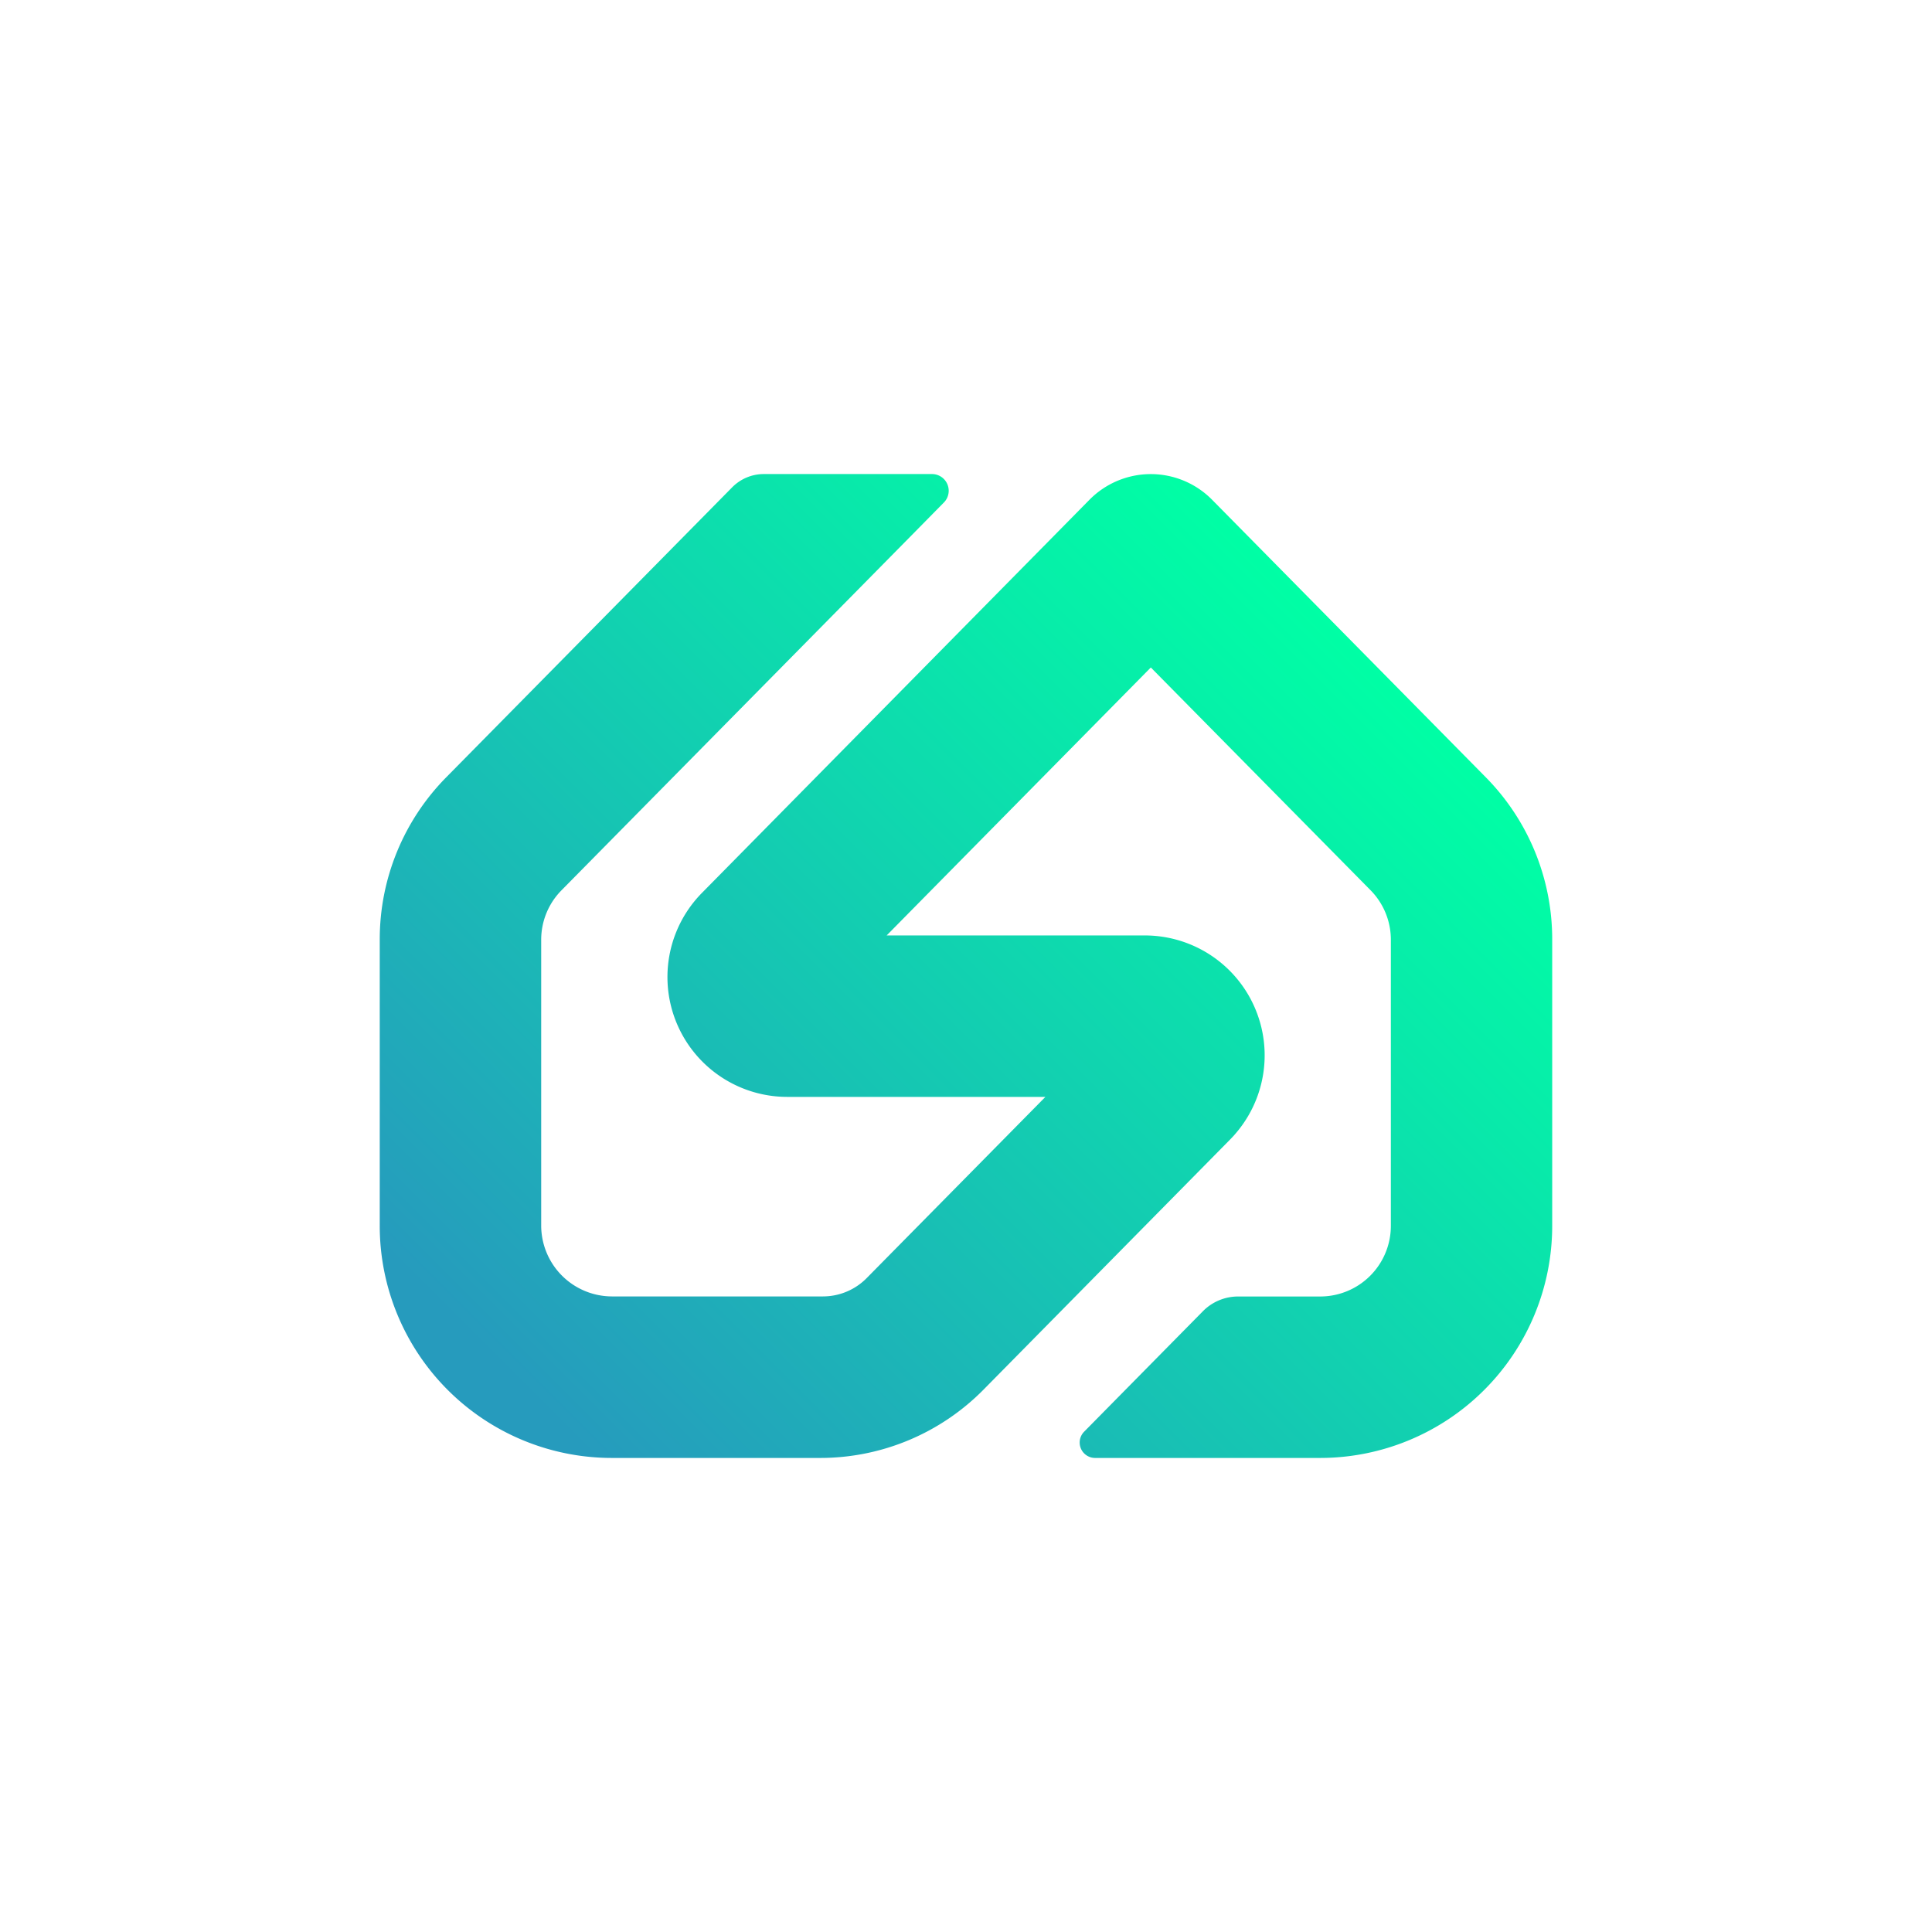 <svg id="Layer_1" data-name="Layer 1" xmlns="http://www.w3.org/2000/svg" xmlns:xlink="http://www.w3.org/1999/xlink" viewBox="0 0 1080 1080"><defs><style>.cls-1{fill:url(#linear-gradient);}</style><linearGradient id="linear-gradient" x1="770.65" y1="373.54" x2="330.11" y2="814.08" gradientUnits="userSpaceOnUse"><stop offset="0" stop-color="#00ffa5"/><stop offset="1" stop-color="#269bbd"/></linearGradient></defs><title>Artboard 3</title><path class="cls-1" d="M521,265a9.34,9.34,0,0,1,6.65,15.89l-15.75,16L439.3,370.51,313.92,497.64a39.3,39.3,0,0,0-11.39,27.77V685.17a39.67,39.67,0,0,0,39.55,39.54H460a34.36,34.36,0,0,0,24.5-10.27l99.89-101.27H440.07a67,67,0,0,1-47.71-114l120.26-122L609,279.39a48.13,48.13,0,0,1,68.59,0l152.76,154.9a128.85,128.85,0,0,1,37.34,91.12v159.8A129.76,129.76,0,0,1,738,815H612.21a8.62,8.62,0,0,1-6.15-14.7L672.42,733a27.59,27.59,0,0,1,19.69-8.25H738a39.51,39.51,0,0,0,39.5-39.5V525.41a39.43,39.43,0,0,0-11.35-27.77L643.32,373.13,495.64,522.92H639.93a67,67,0,0,1,50.16,111.44l-.13.18L687.64,637l-86.48,87.72-51.27,52A128.21,128.21,0,0,1,458.51,815H342A129.76,129.76,0,0,1,212.28,685.21V525.41a128.9,128.9,0,0,1,37.39-91.12L409.25,272.45A24.87,24.87,0,0,1,427,265Z"/></svg>